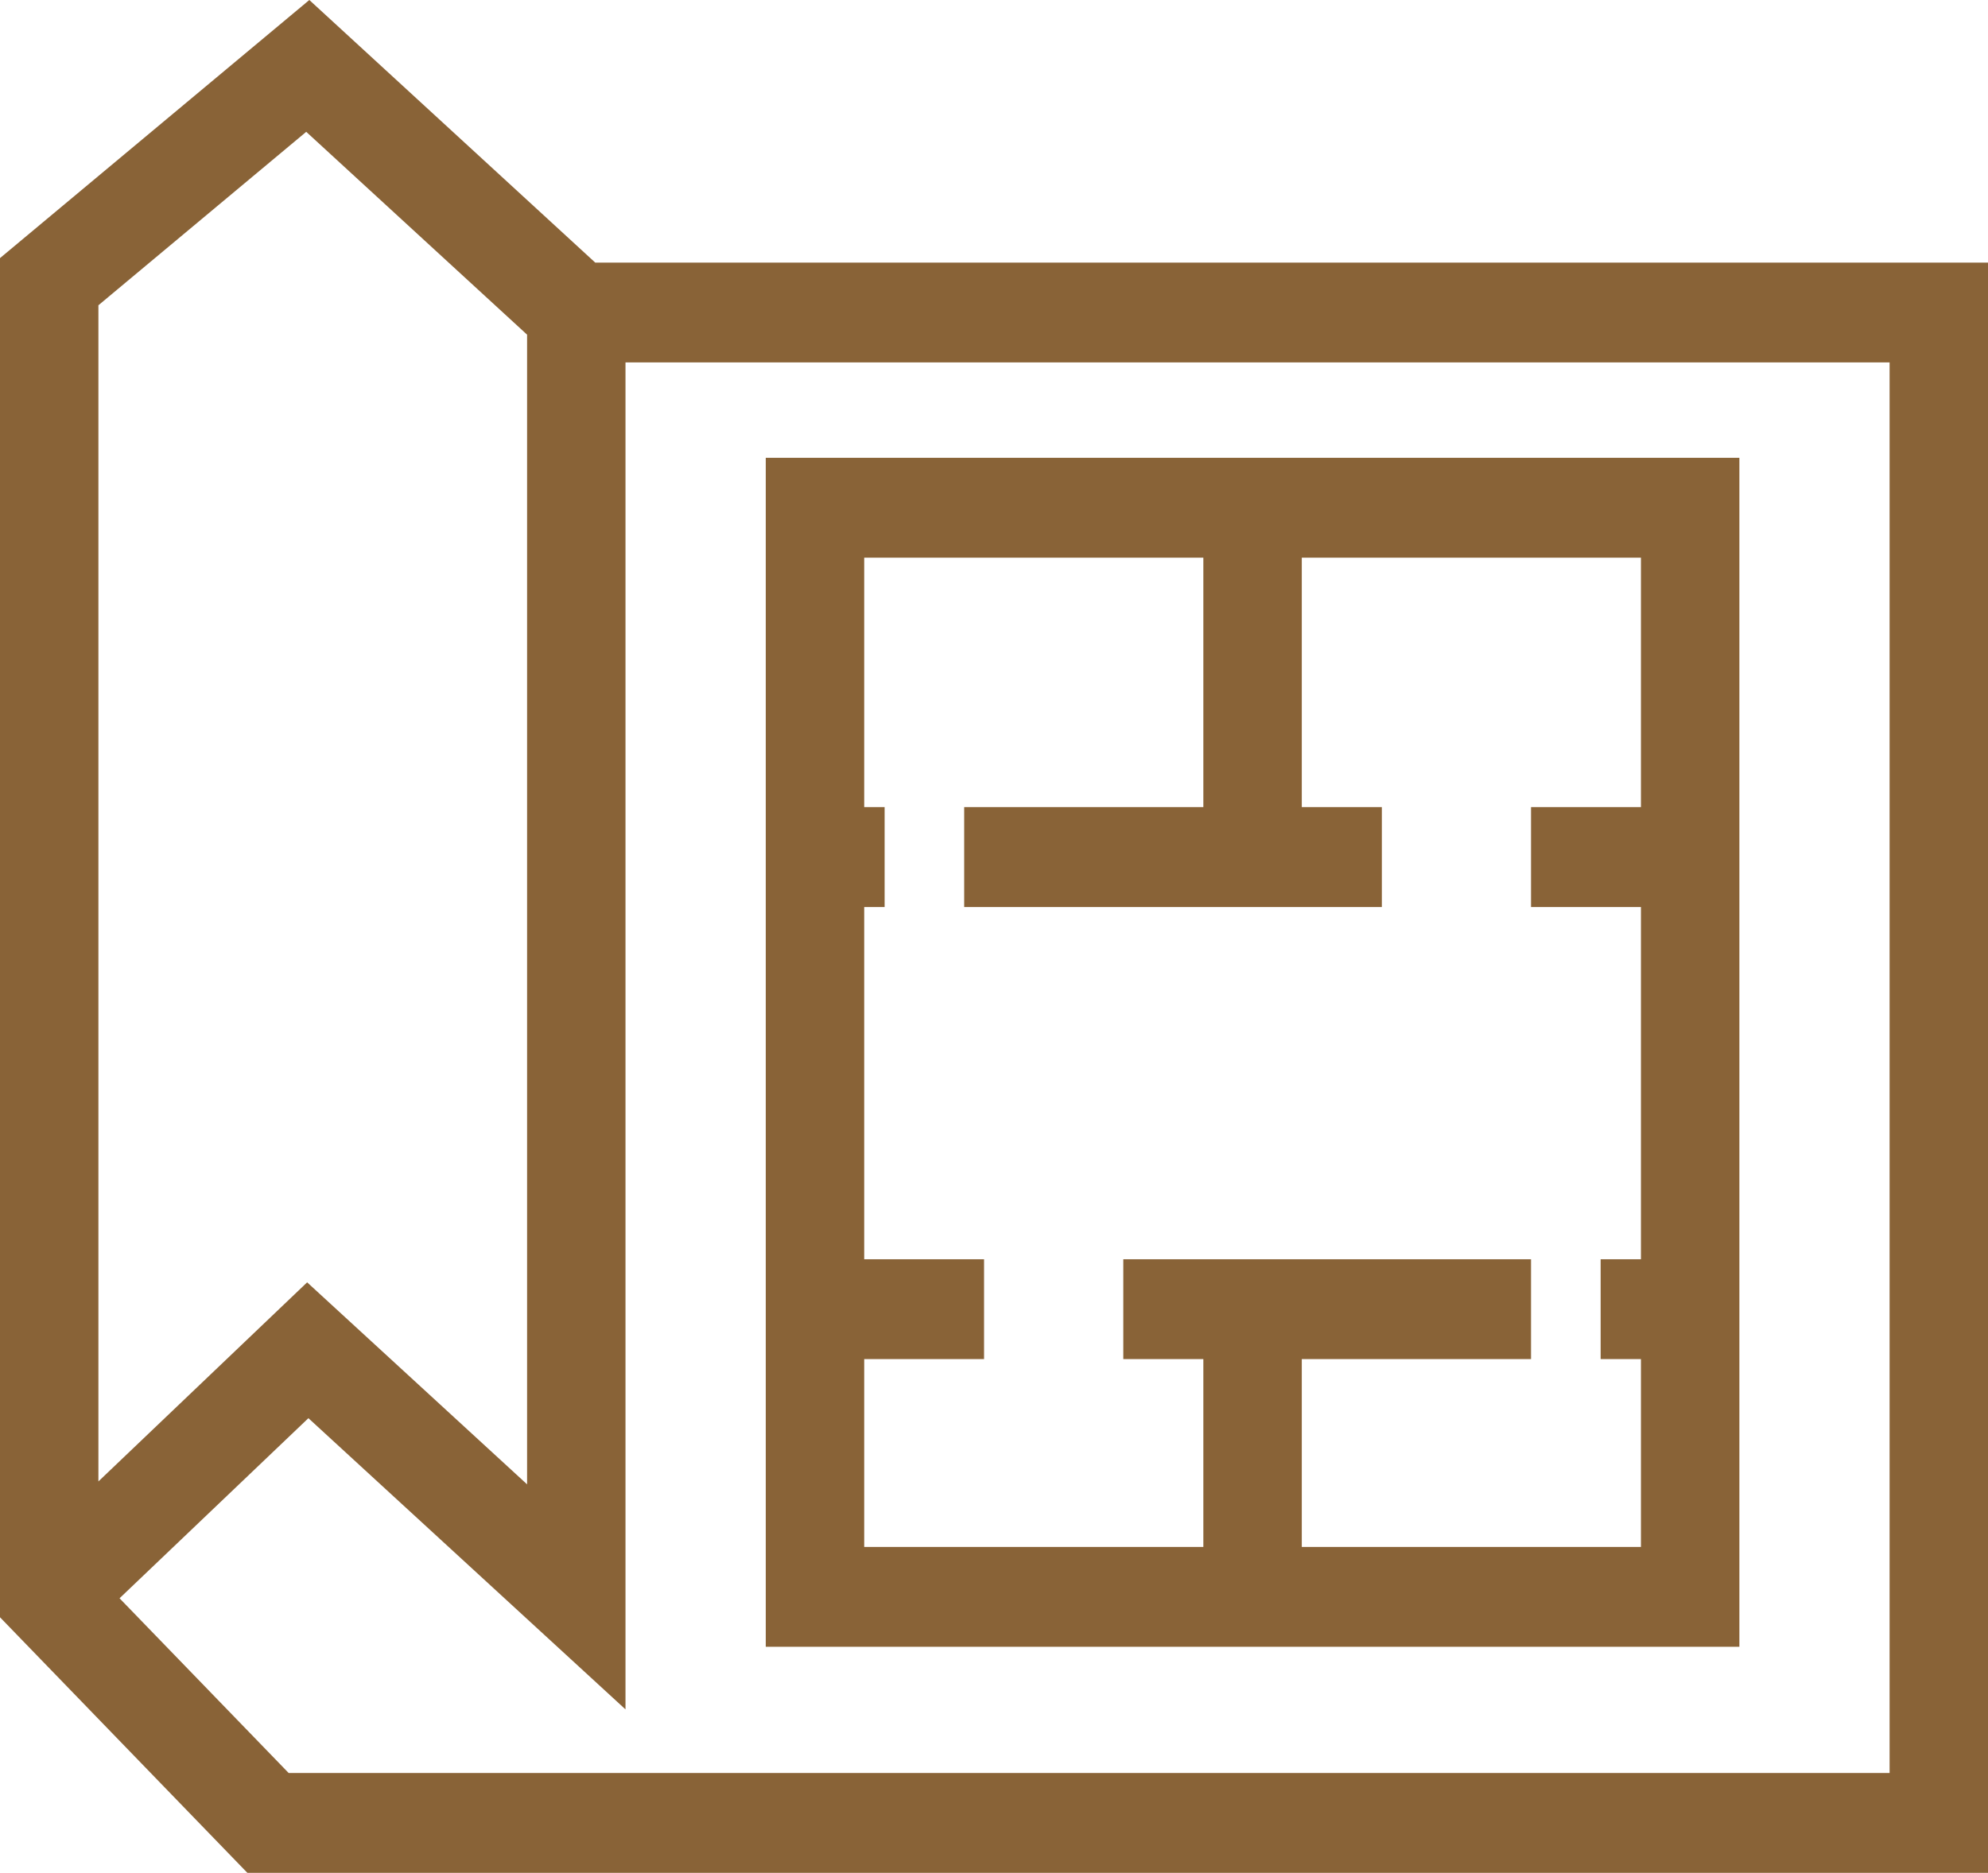 <svg width="52" height="49" viewBox="0 0 52 49" fill="none" xmlns="http://www.w3.org/2000/svg">
<path fill-rule="evenodd" clip-rule="evenodd" d="M20.03 11.978V43.086H45.497V11.978H20.03ZM22.605 21.118V14.59H31.476V21.118H25.22V23.73H36.145V21.118H34.051V14.59H42.922V21.118H40.047V23.73H42.922V32.947H41.868V35.559H42.922V40.474H34.051V35.559H40.047V32.947H29.382V35.559H31.476V40.474H22.605V35.559H25.74V32.947H22.605V23.73H23.139V21.118H22.605Z" fill="#896337"/>
<path fill-rule="evenodd" clip-rule="evenodd" d="M8.091 0L0 6.753V42.314L6.47 49H52V6.871H15.57L8.091 0ZM8.01 3.449L13.787 8.756V38.836L8.034 33.551L2.574 38.76V7.987L8.01 3.449ZM7.55 46.388L3.127 41.817L8.067 37.105L16.361 44.724V9.482H49.426V46.388H7.55Z" fill="#896337"/>
</svg>

